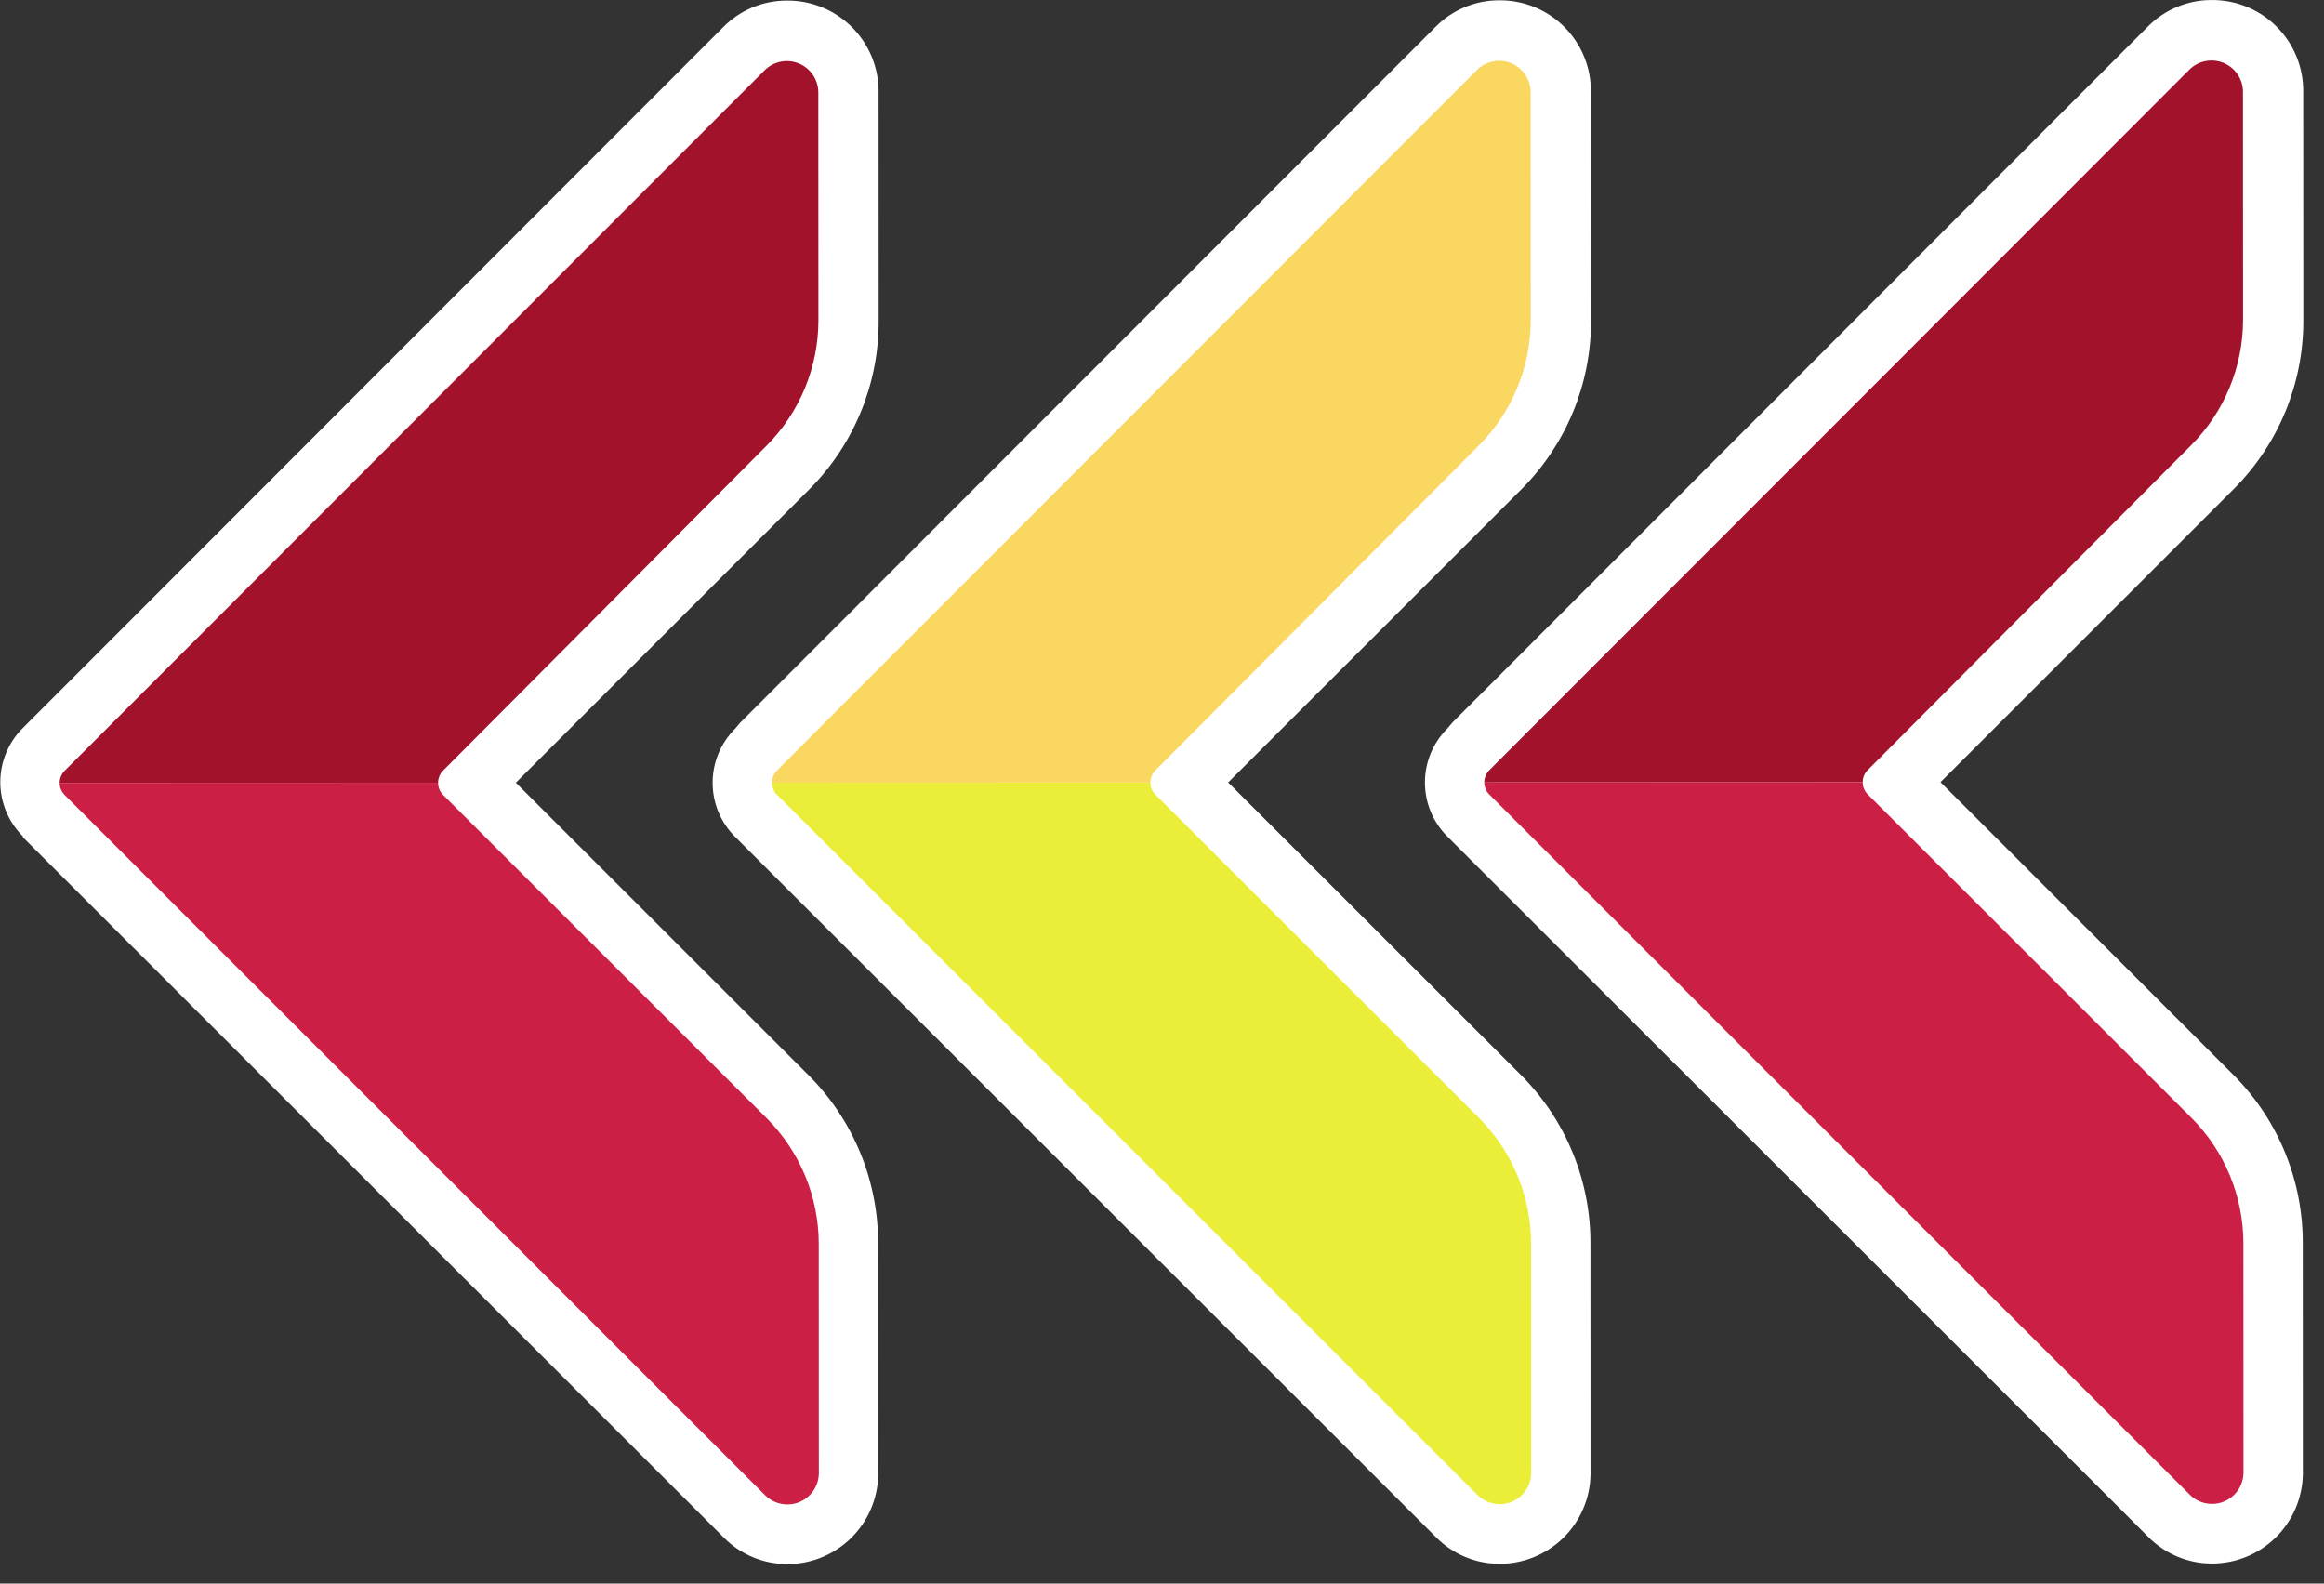 <svg width="113" height="77" viewBox="0 0 113 77" fill="none" xmlns="http://www.w3.org/2000/svg">
<rect x="0" y="0" width="113" height="77" fill="#333333" stroke="none"/>
<path d="M1.113 40.709L1.373 40.969L35.183 74.754C35.588 75.167 36.071 75.494 36.604 75.717C37.137 75.94 37.709 76.054 38.287 76.052C39.443 76.052 40.553 75.598 41.379 74.788C42.204 73.978 42.679 72.877 42.701 71.721L42.697 60.551C42.711 59.031 42.424 57.524 41.854 56.115C41.284 54.706 40.441 53.423 39.375 52.341L25.082 38.059L39.364 23.781C41.515 21.618 42.723 18.692 42.723 15.641L42.719 4.486C42.725 3.898 42.613 3.316 42.391 2.772C42.169 2.229 41.84 1.735 41.425 1.32C41.009 0.905 40.515 0.577 39.972 0.355C39.428 0.133 38.845 0.022 38.258 0.028C37.681 0.027 37.108 0.141 36.576 0.364C36.043 0.588 35.56 0.915 35.156 1.328L1.356 35.153L1.111 35.399C0.763 35.743 0.487 36.154 0.299 36.606C0.111 37.058 0.014 37.543 0.014 38.033C0.014 38.522 0.112 39.007 0.3 39.459C0.489 39.911 0.765 40.321 1.113 40.666L1.113 40.709Z" fill="white"/>
<path d="M35.746 35.429C35.398 35.774 35.123 36.184 34.934 36.636C34.746 37.088 34.649 37.573 34.65 38.063C34.65 38.553 34.747 39.038 34.935 39.49C35.124 39.941 35.4 40.352 35.748 40.696L69.819 74.742C70.223 75.154 70.706 75.481 71.239 75.704C71.772 75.927 72.344 76.041 72.922 76.039C74.078 76.039 75.188 75.585 76.014 74.775C76.839 73.966 77.314 72.864 77.336 71.708L77.332 60.538C77.346 59.018 77.06 57.511 76.49 56.102C75.919 54.693 75.077 53.41 74.01 52.328L59.717 38.046L73.999 23.768C76.15 21.605 77.358 18.679 77.359 15.628L77.354 4.473C77.36 3.885 77.248 3.303 77.026 2.759C76.804 2.216 76.475 1.722 76.06 1.307C75.644 0.892 75.15 0.564 74.607 0.342C74.063 0.12 73.481 0.009 72.893 0.015C72.316 0.014 71.744 0.128 71.211 0.351C70.678 0.575 70.195 0.902 69.791 1.315L35.991 35.14L35.746 35.429Z" fill="white"/>
<path d="M70.381 35.416C70.034 35.761 69.758 36.171 69.569 36.623C69.381 37.075 69.284 37.56 69.285 38.05C69.285 38.54 69.382 39.025 69.57 39.477C69.759 39.928 70.035 40.339 70.383 40.683L70.643 40.943L104.454 74.728C104.858 75.141 105.341 75.468 105.874 75.691C106.407 75.914 106.979 76.028 107.557 76.026C108.713 76.026 109.823 75.572 110.649 74.762C111.474 73.952 111.949 72.851 111.971 71.695L111.967 60.525C111.981 59.005 111.695 57.498 111.125 56.089C110.555 54.68 109.712 53.398 108.645 52.315L94.353 38.033L108.634 23.755C110.786 21.592 111.993 18.666 111.994 15.615L111.989 4.46C111.995 3.872 111.883 3.29 111.661 2.746C111.439 2.203 111.11 1.709 110.695 1.294C110.28 0.879 109.786 0.551 109.242 0.329C108.698 0.107 108.116 -0.004 107.528 0.002C106.951 0.001 106.379 0.115 105.846 0.338C105.313 0.562 104.83 0.889 104.426 1.302L70.626 35.127L70.381 35.416Z" fill="white"/>
<path d="M21.547 38.653C21.468 38.575 21.406 38.483 21.364 38.382C21.322 38.28 21.3 38.171 21.301 38.061L2.901 38.068C2.9 38.178 2.922 38.287 2.964 38.388C3.006 38.49 3.068 38.582 3.147 38.659L37.217 72.719C37.432 72.928 37.704 73.07 37.998 73.126C38.293 73.182 38.597 73.151 38.874 73.035C39.151 72.92 39.387 72.725 39.554 72.477C39.722 72.228 39.812 71.935 39.815 71.636L39.81 60.48C39.808 58.192 38.899 55.997 37.283 54.377L21.547 38.653Z" fill="#CC1F45"/>
<path d="M56.182 38.639C56.103 38.562 56.041 38.47 55.999 38.368C55.957 38.267 55.935 38.158 55.936 38.048L37.536 38.055C37.536 38.165 37.557 38.274 37.599 38.375C37.641 38.477 37.703 38.569 37.782 38.646L71.853 72.706C72.067 72.915 72.339 73.057 72.633 73.113C72.928 73.169 73.232 73.138 73.509 73.022C73.786 72.907 74.022 72.713 74.19 72.464C74.357 72.215 74.447 71.922 74.45 71.623L74.446 60.467C74.443 58.178 73.534 55.984 71.918 54.364L56.182 38.639Z" fill="#EAEE38"/>
<path d="M90.817 38.626C90.739 38.549 90.676 38.457 90.634 38.355C90.592 38.254 90.571 38.145 90.571 38.035L72.171 38.042C72.171 38.152 72.192 38.261 72.234 38.362C72.276 38.464 72.338 38.556 72.417 38.633L106.488 72.693C106.702 72.902 106.974 73.044 107.268 73.1C107.563 73.156 107.867 73.124 108.144 73.009C108.421 72.894 108.657 72.699 108.825 72.451C108.992 72.202 109.082 71.909 109.085 71.609L109.081 60.454C109.078 58.166 108.169 55.971 106.553 54.351L90.817 38.626Z" fill="#CC1F45"/>
<path d="M39.789 4.487C39.787 4.187 39.696 3.894 39.529 3.646C39.361 3.397 39.124 3.203 38.847 3.088C38.571 2.973 38.266 2.941 37.972 2.998C37.677 3.054 37.406 3.196 37.191 3.405L3.146 37.476C3.068 37.553 3.006 37.645 2.964 37.747C2.922 37.849 2.9 37.958 2.901 38.068L21.301 38.061C21.3 37.951 21.322 37.842 21.364 37.74C21.406 37.639 21.468 37.546 21.546 37.469L37.27 21.675C38.882 20.057 39.789 17.868 39.794 15.584L39.789 4.487Z" fill="#A2122A"/>
<path d="M74.424 4.474C74.422 4.174 74.331 3.882 74.164 3.633C73.996 3.384 73.76 3.19 73.483 3.075C73.206 2.96 72.901 2.928 72.607 2.985C72.312 3.041 72.041 3.183 71.826 3.392L37.781 37.463C37.703 37.54 37.641 37.633 37.599 37.734C37.557 37.836 37.535 37.945 37.536 38.055L55.936 38.048C55.935 37.938 55.957 37.829 55.999 37.727C56.041 37.626 56.103 37.533 56.181 37.456L71.906 21.662C73.517 20.044 74.424 17.855 74.429 15.572L74.424 4.474Z" fill="#F9D761"/>
<path d="M106.462 3.379L72.416 37.45C72.338 37.527 72.276 37.619 72.234 37.721C72.192 37.823 72.171 37.932 72.171 38.042L90.571 38.035C90.57 37.925 90.592 37.816 90.634 37.714C90.676 37.612 90.738 37.52 90.816 37.443L106.541 21.649C108.152 20.031 109.059 17.842 109.064 15.558L109.06 4.403C109.046 4.108 108.948 3.823 108.776 3.583C108.604 3.343 108.367 3.158 108.092 3.049C107.818 2.941 107.518 2.915 107.228 2.973C106.939 3.032 106.673 3.173 106.462 3.379Z" fill="#A2122A"/>
</svg>
